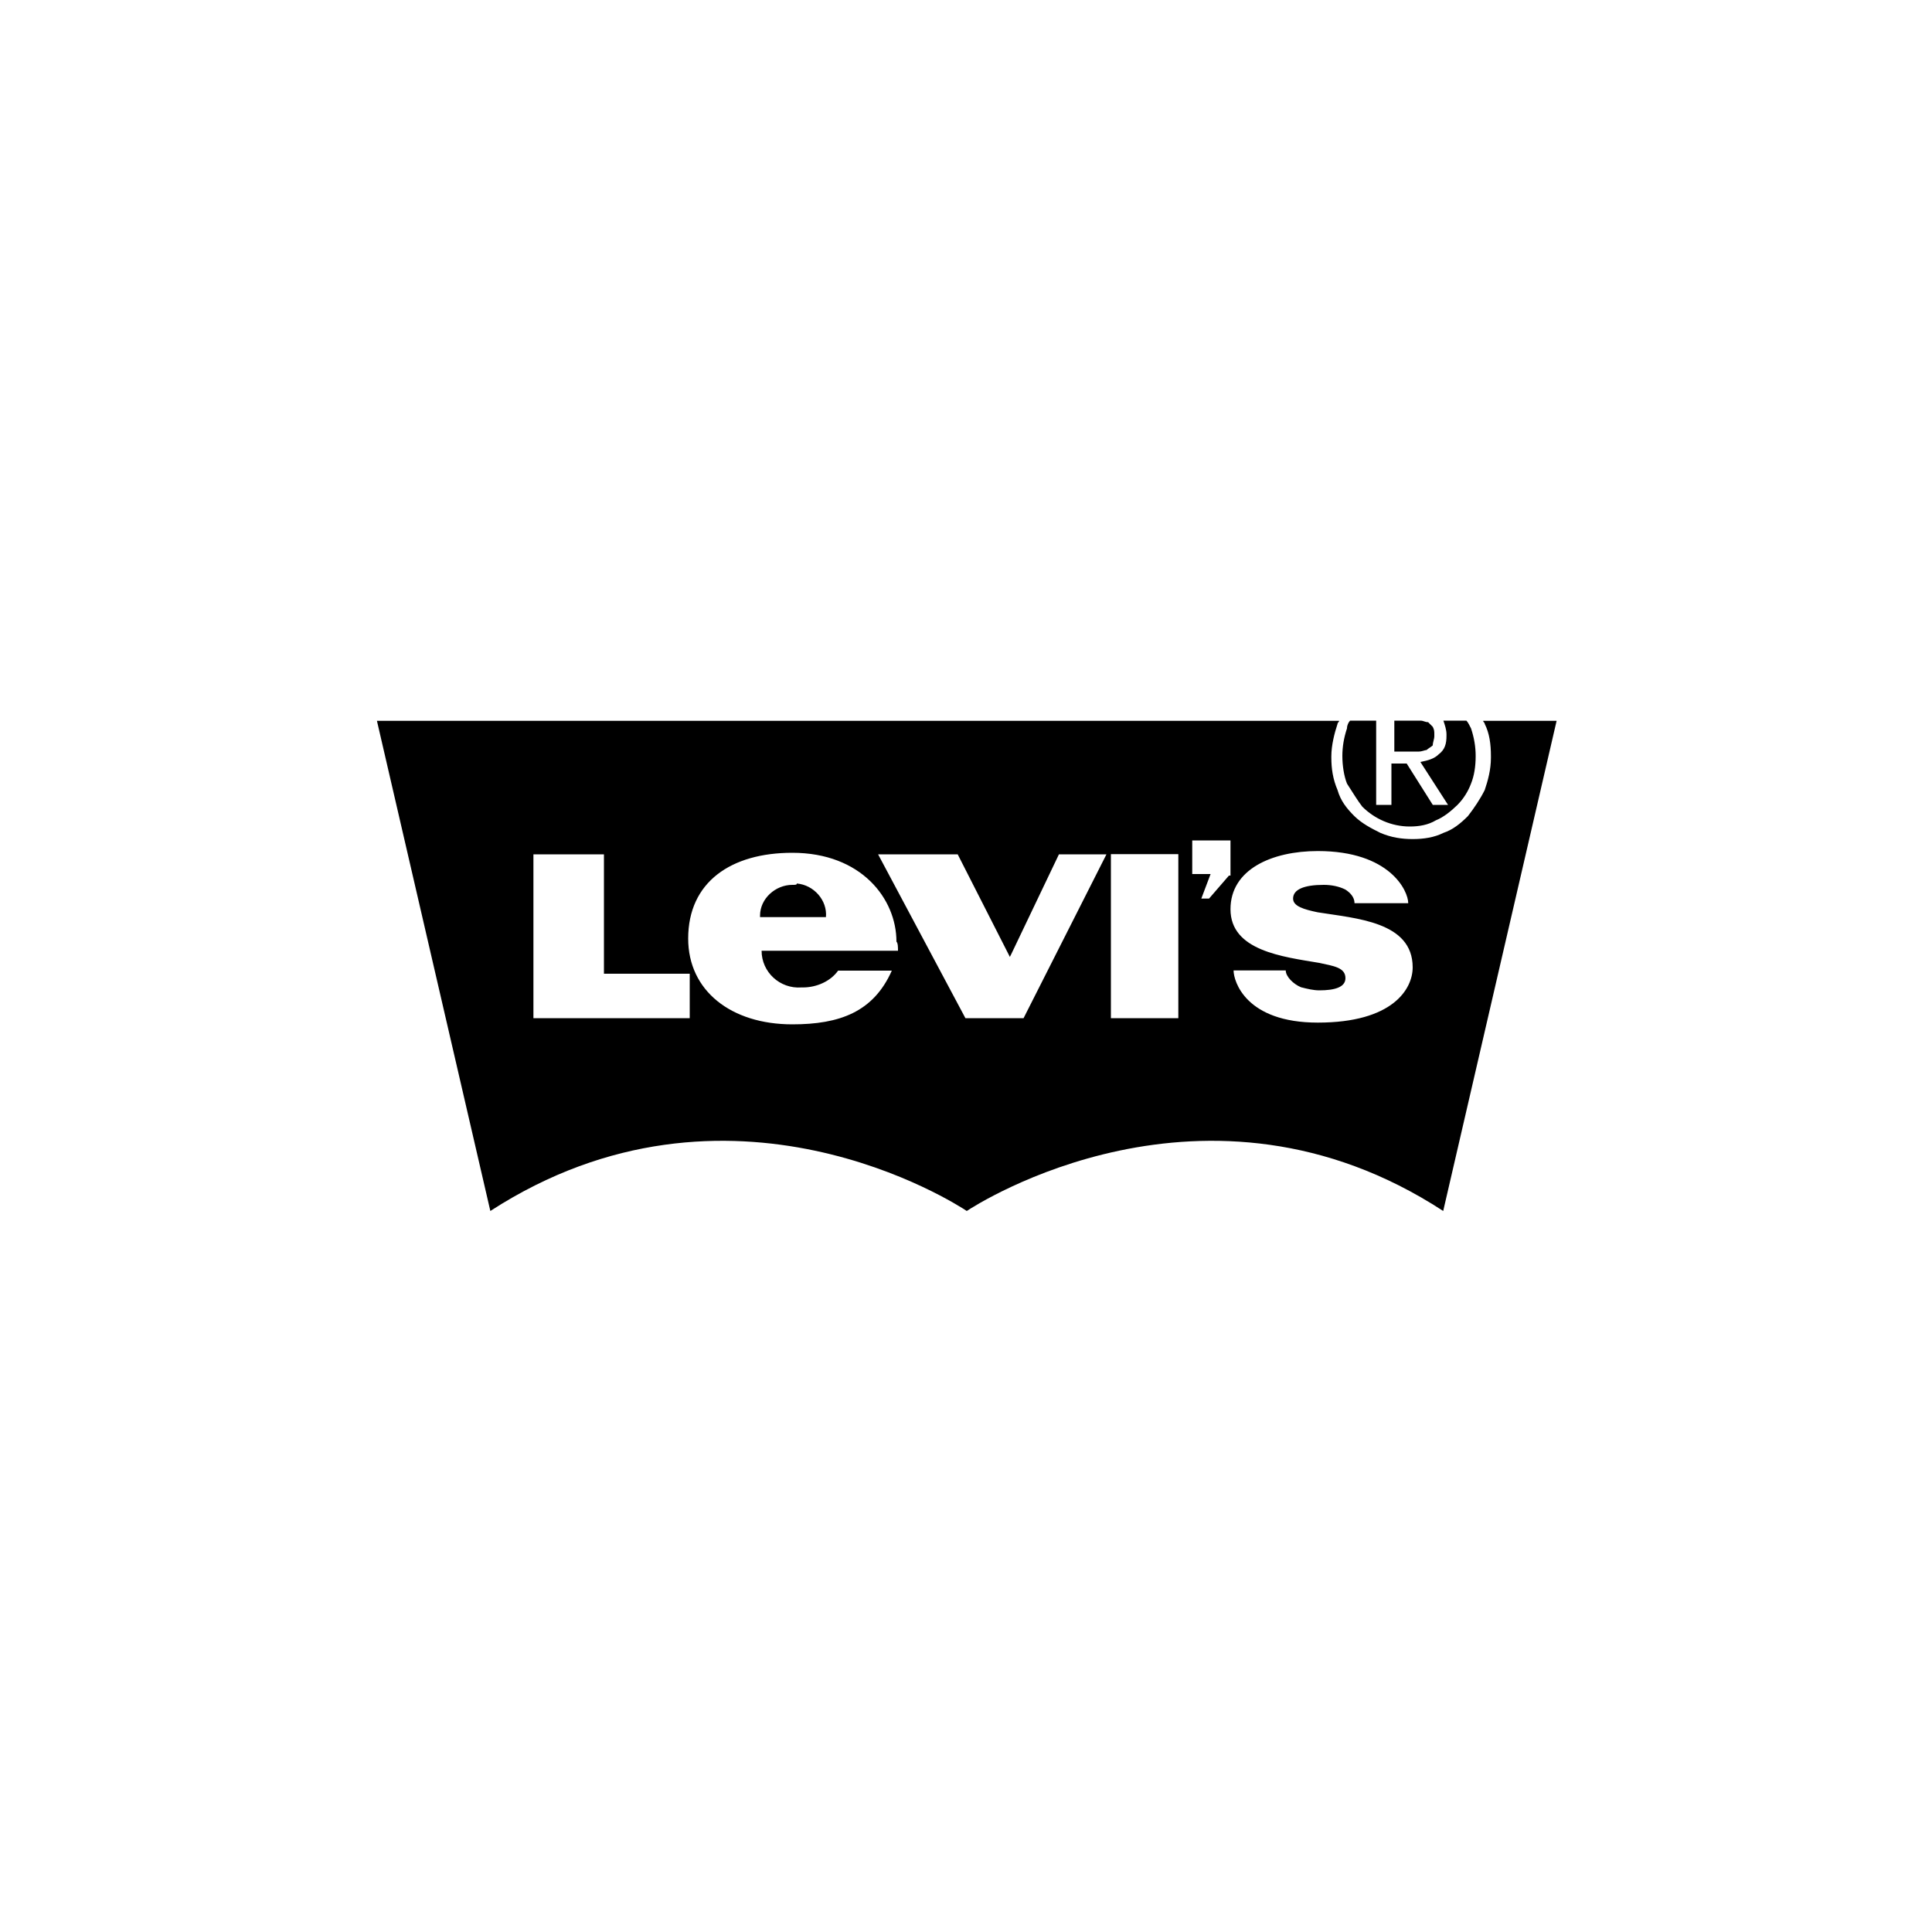 <?xml version="1.0" encoding="utf-8"?>
<!-- Generator: Adobe Illustrator 23.0.0, SVG Export Plug-In . SVG Version: 6.00 Build 0)  -->
<svg version="1.1" id="레이어_1" xmlns="http://www.w3.org/2000/svg" xmlns:xlink="http://www.w3.org/1999/xlink" x="0px"
	 y="0px" viewBox="0 0 1000 1000" style="enable-background:new 0 0 1000 1000;" xml:space="preserve">
<path d="M682.1,529.3c-37.3,0-43.6-21.4-43.6-27h27c0,3.2,4,7.1,7.9,8.7c3.2,0.8,6.3,1.6,9.5,1.6l0,0c7.9,0,13.5-1.6,13.5-6.3
	c0-5.6-6.3-6.3-13.5-7.9c-19-3.2-46-6.3-46-27.8c0-20.6,21.4-30.1,45.2-30.1c37.3,0,46.8,20.6,46.8,27h-27.8c0-3.2-2.4-5.6-4.8-7.1
	l0,0c-3.2-1.6-7.1-2.4-11.1-2.4l0,0c-10.3,0-15.9,2.4-15.9,7.1c0,4,5.6,5.6,12.7,7.1c19.8,3.2,49.2,4.8,49.2,28.5
	C731.2,511.9,720.9,529.3,682.1,529.3L682.1,529.3z M636.1,453.2l-10.3,11.9h-4l4.8-12.7h-9.5V435h19.8v18.2H636.1z M575,442.1h34.9
	V527H575V442.1z M529.8,527h-30.1l-45.2-84.8h41.2l26.2,51.5l0.8,1.6l0.8-1.6l24.6-51.5h24.6L529.8,527z M464.8,492.1h-70.6
	c0,11.1,9.5,19.8,20.6,19h0.8l0,0c7.1,0,14.3-3.2,18.2-8.7l0,0h27.8c-9.5,21.4-27,27.8-51.5,27.8c-31.7,0-53.9-17.4-53.9-44.4
	c0-29.3,22.2-44.4,53.9-44.4c35.7,0,53.9,23.8,53.9,46C464.8,488.1,464.8,490.5,464.8,492.1L464.8,492.1L464.8,492.1z M357,527
	h-80.9v-84.8h36.5V504H357V527z M767.7,373.1c0,0.8,0.8,0.8,0.8,1.6c2.4,4.8,3.2,10.3,3.2,16.7l0,0l0,0v0.8c0,6.3-1.6,11.9-3.2,16.7
	l0,0c-2.4,4.8-5.6,9.5-8.7,13.5c-4,4-7.9,7.1-12.7,8.7l0,0c-4.8,2.4-10.3,3.2-15.9,3.2l0,0l0,0l0,0c-5.6,0-11.1-0.8-16.7-3.2l0,0
	c-4.8-2.4-9.5-4.8-13.5-8.7c-4-4-7.1-7.9-8.7-13.5l0,0c-2.4-5.6-3.2-11.1-3.2-16.7v-0.8l0,0l0,0c0-5.6,1.6-11.9,3.2-16.7l0,0
	c0-0.8,0.8-0.8,0.8-1.6h-498l58.7,253.7c123.7-80.1,241.8-3.2,246.6,0l0,0l0,0l0,0l0,0l0,0c4.8-3.2,123.7-80.1,246.6,0l58.7-253.7
	H767.7z M410.1,458L410.1,458c-8.7,0-16.7,7.1-16.7,15.9l0,0v0.8l0,0h34.1c0.8-8.7-6.3-16.7-15.1-17.4
	C412.5,458,411.7,458,410.1,458L410.1,458L410.1,458z M705.1,417.5c6.3,6.3,15.1,10.3,24.6,10.3l0,0l0,0l0,0c4.8,0,9.5-0.8,13.5-3.2
	l0,0c4-1.6,7.9-4.8,11.1-7.9l0,0c3.2-3.2,5.6-7.1,7.1-11.1l0,0c1.6-4,2.4-8.7,2.4-14.3l0,0l0,0l0,0c0-4.8-0.8-9.5-2.4-14.3l0,0
	c-0.8-1.6-1.6-3.2-2.4-4l0,0h-11.9c0.8,2.4,1.6,4.8,1.6,7.1v0.8l0,0c0,4-0.8,7.1-4,9.5l0,0c-2.4,2.4-5.6,3.2-9.5,4l0,0l14.3,22.2
	h-7.9l-13.5-21.4h-7.9v21.4h-7.9v-43.6h-13.5c-0.8,0.8-1.6,2.4-1.6,4l0,0c-1.6,4.8-2.4,9.5-2.4,14.3l0,0l0,0l0,0
	c0,4.8,0.8,10.3,2.4,14.3l0,0C700.3,410.4,702.7,414.4,705.1,417.5L705.1,417.5L705.1,417.5z M734.4,389c1.6,0,3.2-0.8,4-0.8l0,0
	c0.8-0.8,2.4-1.6,3.2-2.4l0,0c0-1.6,0.8-3.2,0.8-4.8v-0.8l0,0l0,0c0-1.6,0-2.4-0.8-4l0,0c-0.8-0.8-1.6-1.6-2.4-2.4l0,0
	c-1.6,0-2.4-0.8-4-0.8l0,0c-0.8,0-0.8,0-1.6,0h-11.9V389h7.9C731.2,389,732.8,389,734.4,389L734.4,389z"/>
</svg>
